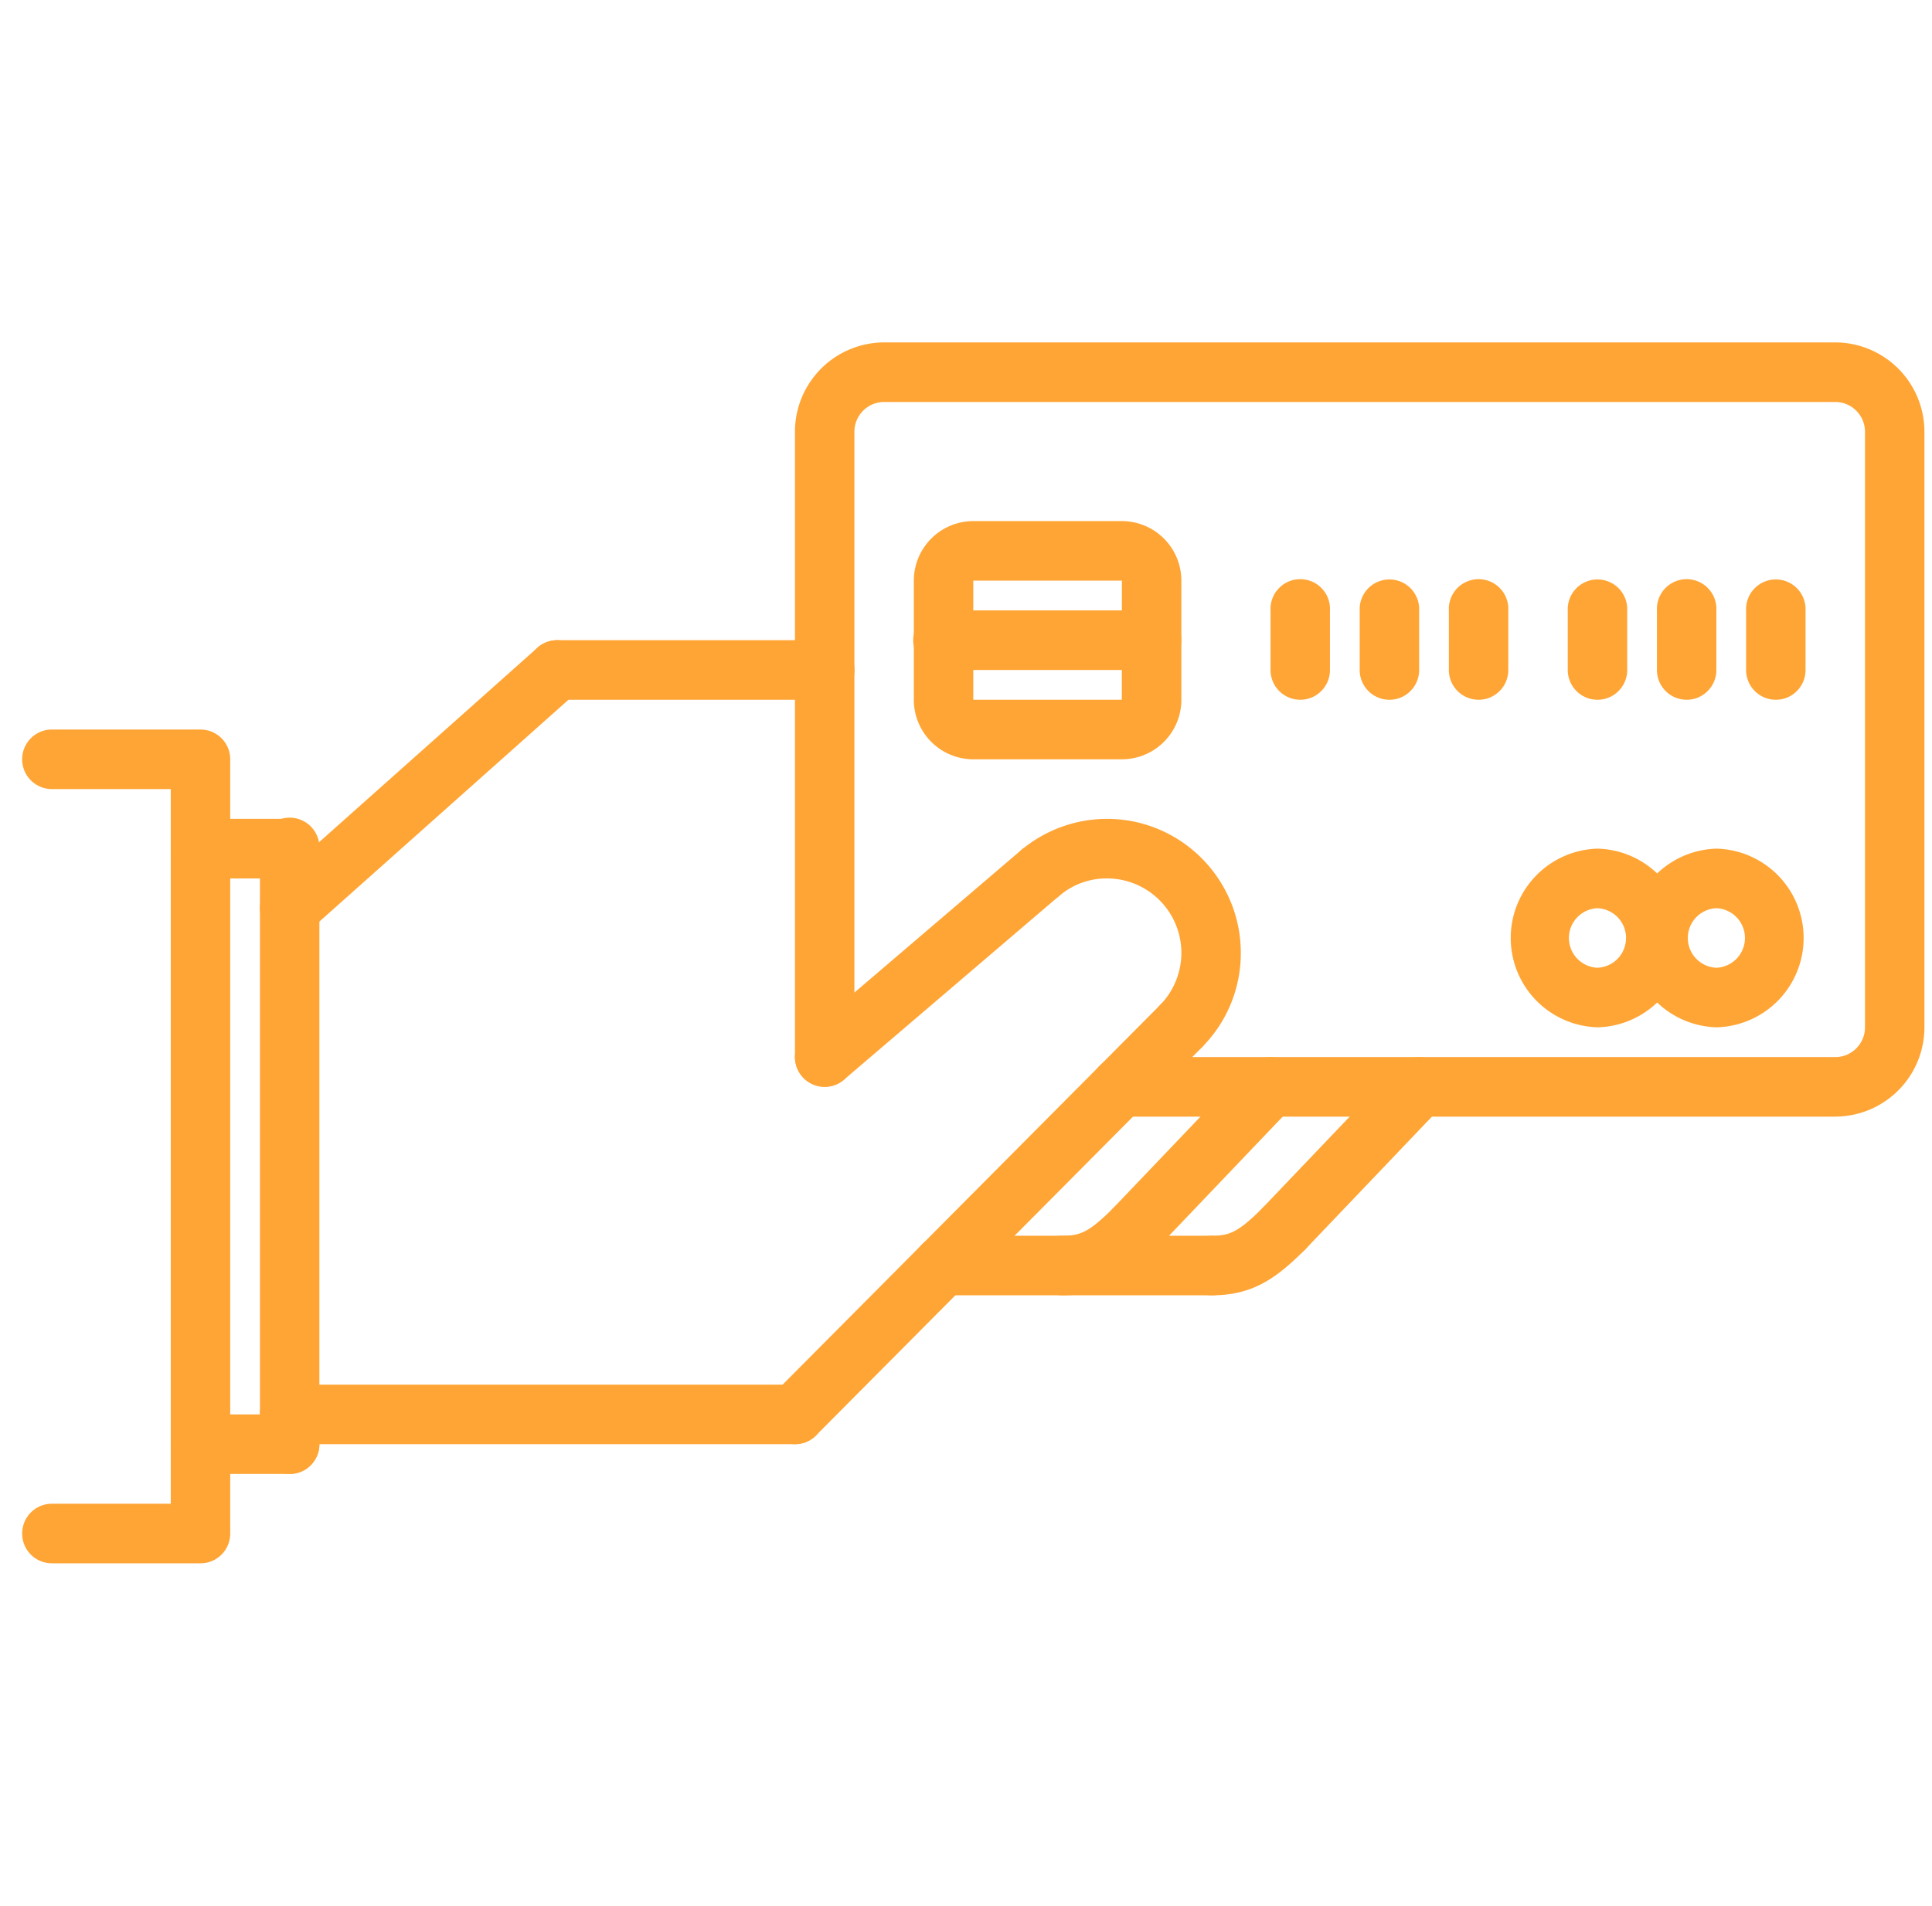 <svg width="75" height="74" fill="none" xmlns="http://www.w3.org/2000/svg"><g clip-path="url(#clip0)" fill="#FFA535"><path d="M32.014 27.172H21.629a1.155 1.155 0 01-1.154-1.156c0-.638.516-1.157 1.154-1.157h10.385a1.156 1.156 0 010 2.313z"/><path d="M11.244 36.422a1.15 1.15 0 01-.862-.387 1.158 1.158 0 01.096-1.633l10.385-9.25a1.152 1.152 0 011.628.096c.423.477.38 1.208-.096 1.632l-10.384 9.25a1.15 1.15 0 01-.767.292zM30.86 56.078H11.245a1.154 1.154 0 01-1.154-1.156c0-.64.515-1.156 1.154-1.156H30.86c.638 0 1.154.516 1.154 1.156 0 .64-.516 1.156-1.154 1.156zm1.154-13.875a1.157 1.157 0 01-.749-2.036l8.38-7.16a1.153 1.153 0 011.627.13 1.158 1.158 0 01-.13 1.63l-8.38 7.158a1.137 1.137 0 01-.748.278z"/><path d="M30.86 56.078a1.156 1.156 0 01-.817-1.973l15.002-15.09a1.156 1.156 0 011.634 1.632L31.677 55.739c-.224.227-.52.34-.817.34zm-19.615 1.156a1.154 1.154 0 01-1.154-1.156V32.953a1.155 1.155 0 112.308 0v23.125c0 .64-.516 1.156-1.154 1.156z"/><path d="M11.245 34.11H7.783a1.155 1.155 0 01-1.154-1.157c0-.638.516-1.156 1.154-1.156h3.462c.638 0 1.154.518 1.154 1.156 0 .638-.516 1.156-1.154 1.156zm0 23.124H7.783a1.154 1.154 0 01-1.154-1.156c0-.64.516-1.156 1.154-1.156h3.462c.638 0 1.154.517 1.154 1.156 0 .64-.516 1.156-1.154 1.156z"/><path d="M7.783 60.703h-5.77A1.154 1.154 0 01.86 59.547c0-.64.516-1.156 1.154-1.156h4.615V30.64H2.014A1.155 1.155 0 01.86 29.484c0-.638.516-1.156 1.154-1.156h5.77c.638 0 1.153.518 1.153 1.156v30.063c0 .64-.515 1.156-1.154 1.156zM45.86 40.988a1.158 1.158 0 01-.824-1.966 2.891 2.891 0 00-2.06-4.913 2.83 2.83 0 00-1.843.668 1.153 1.153 0 01-1.624-.147 1.159 1.159 0 01.146-1.63 5.187 5.187 0 013.32-1.203c2.864 0 5.193 2.334 5.193 5.203a5.17 5.17 0 01-1.484 3.64 1.143 1.143 0 01-.824.348zm3.975 7.882a1.158 1.158 0 01-.833-1.955l5.256-5.51a1.154 1.154 0 011.631-.037 1.16 1.16 0 01.037 1.635l-5.256 5.511c-.226.236-.53.356-.835.356z"/><path d="M47.037 50.297a1.154 1.154 0 01-1.154-1.156c0-.64.516-1.157 1.154-1.157.696 0 1.039-.143 1.983-1.087a1.15 1.15 0 011.632 0 1.157 1.157 0 010 1.635c-1.143 1.144-2.058 1.765-3.615 1.765zm-2.994-1.427a1.15 1.15 0 01-.797-.32 1.158 1.158 0 01-.036-1.635l5.256-5.51a1.154 1.154 0 011.631-.037 1.16 1.16 0 01.036 1.635l-5.256 5.511c-.227.236-.53.356-.834.356z"/><path d="M41.245 50.297a1.154 1.154 0 01-1.154-1.156c0-.64.515-1.157 1.154-1.157.696 0 1.038-.143 1.983-1.087a1.15 1.15 0 011.631 0 1.156 1.156 0 010 1.635c-1.142 1.144-2.056 1.765-3.614 1.765z"/><path d="M47.036 50.297h-10.43a1.154 1.154 0 01-1.154-1.156c0-.64.516-1.157 1.154-1.157h10.43c.638 0 1.154.517 1.154 1.157s-.517 1.156-1.154 1.156zm24.209-6.937H43.503a1.154 1.154 0 01-1.154-1.157c0-.64.516-1.156 1.154-1.156h27.742c.636 0 1.154-.518 1.154-1.156V16.766c0-.637-.518-1.157-1.154-1.157H34.322c-.637 0-1.154.52-1.154 1.157v24.28a1.154 1.154 0 11-2.308 0v-24.28a3.47 3.47 0 013.462-3.47h36.923a3.47 3.47 0 013.461 3.47V39.89a3.47 3.47 0 01-3.461 3.468z"/><path d="M43.552 29.484h-5.769a2.312 2.312 0 01-2.308-2.312v-4.625a2.312 2.312 0 012.308-2.313h5.77a2.312 2.312 0 012.307 2.313v4.625a2.312 2.312 0 01-2.308 2.312zm0-2.312v1.156-1.156zm-5.769-4.625v4.625h5.766l.003-4.625h-5.769z"/><path d="M44.706 26.016h-8.1a1.155 1.155 0 01-1.155-1.157c0-.638.516-1.156 1.154-1.156h8.101c.639 0 1.154.518 1.154 1.156 0 .638-.515 1.157-1.154 1.157zM66.63 39.89a3.47 3.47 0 010-6.937 3.47 3.47 0 010 6.938zm0-4.624a1.157 1.157 0 000 2.312 1.157 1.157 0 000-2.312z"/><path d="M62.014 39.89a3.47 3.47 0 010-6.937 3.47 3.47 0 010 6.938zm0-4.624a1.157 1.157 0 000 2.312 1.157 1.157 0 000-2.312zm-11.539-8.094a1.155 1.155 0 01-1.153-1.156v-2.313a1.155 1.155 0 112.307 0v2.313c0 .638-.515 1.156-1.154 1.156zm3.462 0a1.155 1.155 0 01-1.154-1.156v-2.313a1.155 1.155 0 112.308 0v2.313c0 .638-.516 1.156-1.154 1.156zm3.462 0a1.155 1.155 0 01-1.154-1.156v-2.313a1.155 1.155 0 112.307 0v2.313c0 .638-.515 1.156-1.153 1.156zm4.615 0a1.155 1.155 0 01-1.154-1.156v-2.313a1.155 1.155 0 112.308 0v2.313c0 .638-.516 1.156-1.154 1.156zm3.461 0a1.155 1.155 0 01-1.153-1.156v-2.313a1.155 1.155 0 112.307 0v2.313c0 .638-.515 1.156-1.154 1.156zm3.462 0a1.155 1.155 0 01-1.154-1.156v-2.313a1.155 1.155 0 112.308 0v2.313c0 .638-.516 1.156-1.154 1.156z"/></g><defs><clipPath id="clip0"><path fill="#fff" transform="translate(.86)" d="M0 0h73.846v74H0z"/></clipPath></defs></svg>